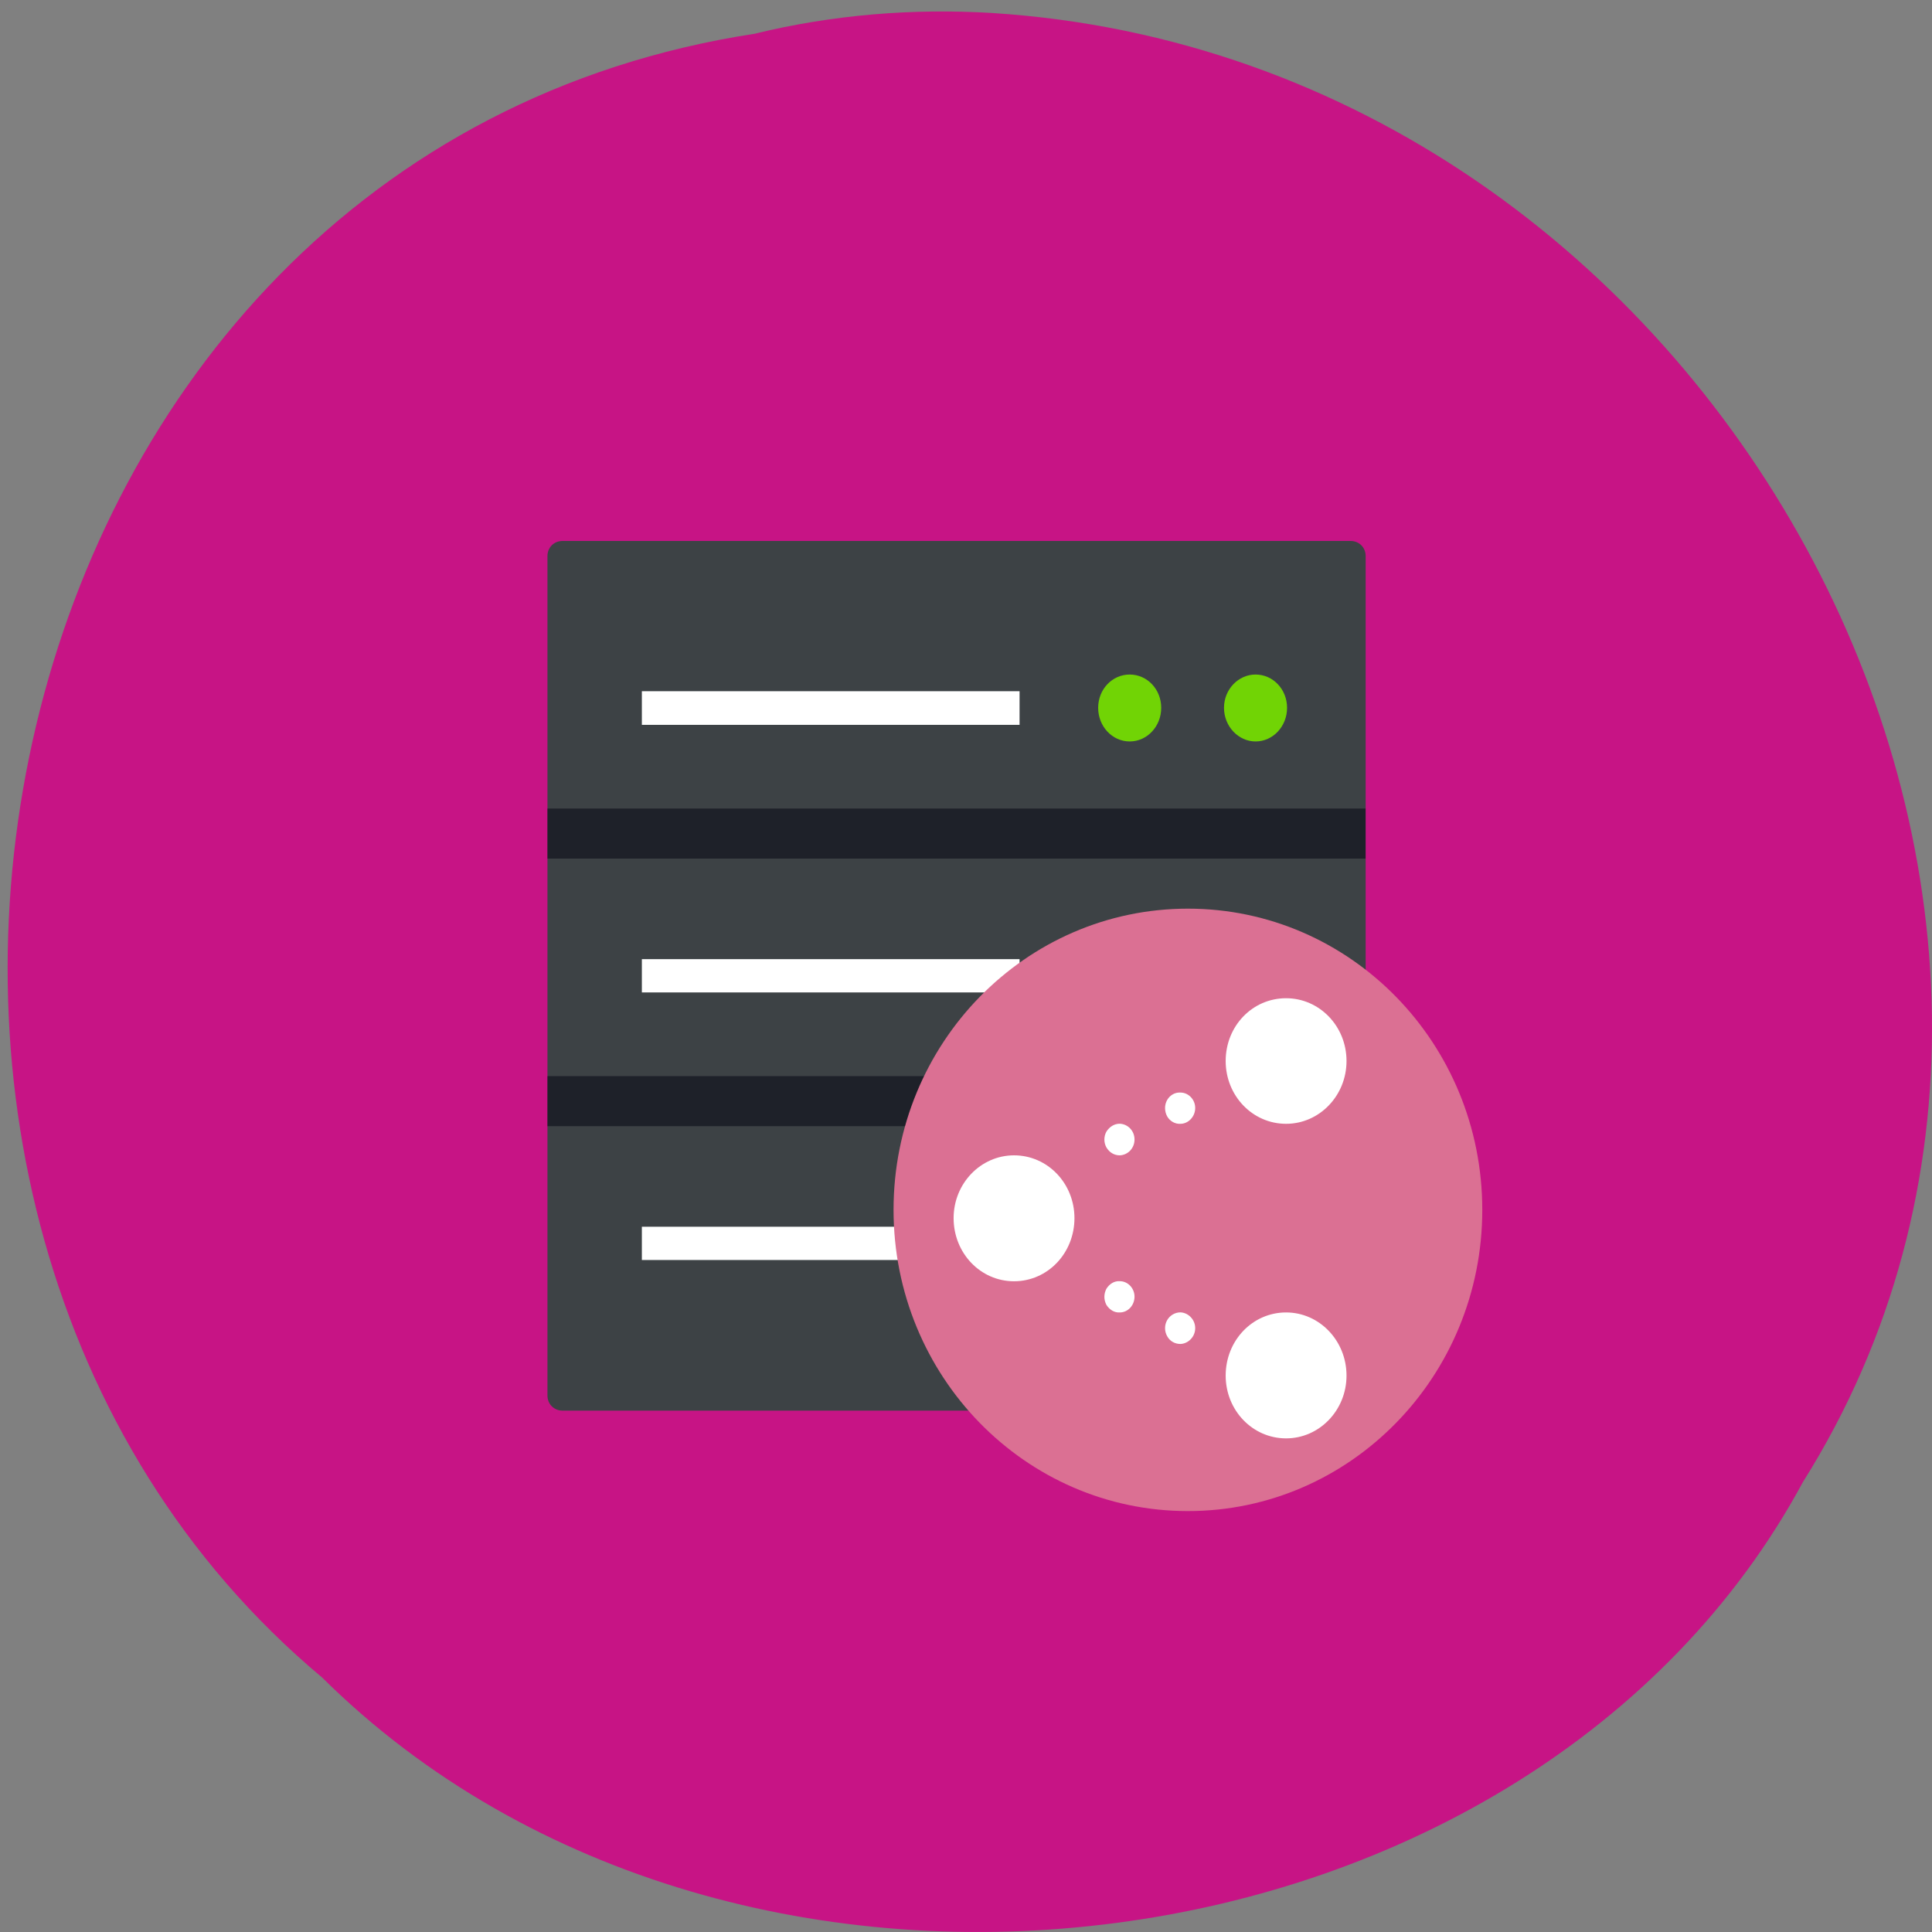 <svg xmlns="http://www.w3.org/2000/svg" viewBox="0 0 22 22"><rect x="0" y="0" width="22" height="22" fill="#808080" stroke="none"/><path d="m 8.602 0.383 c -8.906 1.359 -11.289 13.402 -4.934 18.719 c 4.723 4.68 13.762 3.516 16.863 -2.227 c 4.148 -6.594 -0.98 -16.203 -9.234 -16.727 c -0.902 -0.055 -1.816 0.02 -2.695 0.234" fill="#c71485"/><path d="m 6.406 6.16 h 8.973 c 0.098 0 0.172 0.074 0.172 0.172 v 9.559 c 0 0.098 -0.074 0.172 -0.172 0.172 h -8.973 c -0.098 0 -0.172 -0.074 -0.172 -0.172 v -9.559 c 0 -0.098 0.074 -0.172 0.172 -0.172" fill="#3d4245"/><path d="m 7.309 7.871 h 4.301 v 0.383 h -4.301" fill="#fff"/><g fill="#71d405"><path d="m 13.223 8.06 c 0 0.211 -0.16 0.383 -0.359 0.383 c -0.199 0 -0.359 -0.172 -0.359 -0.383 c 0 -0.211 0.16 -0.379 0.359 -0.379 c 0.199 0 0.359 0.168 0.359 0.379"/><path d="m 14.656 8.06 c 0 0.211 -0.16 0.383 -0.359 0.383 c -0.195 0 -0.359 -0.172 -0.359 -0.383 c 0 -0.211 0.164 -0.379 0.359 -0.379 c 0.199 0 0.359 0.168 0.359 0.379"/></g><g fill="#fff"><path d="m 7.309 10.922 h 4.301 v 0.379 h -4.301"/><path d="m 13.223 11.11 c 0 0.211 -0.16 0.383 -0.359 0.383 c -0.199 0 -0.359 -0.172 -0.359 -0.383 c 0 -0.207 0.16 -0.379 0.359 -0.379 c 0.199 0 0.359 0.172 0.359 0.379"/><path d="m 14.656 11.11 c 0 0.211 -0.16 0.383 -0.359 0.383 c -0.195 0 -0.359 -0.172 -0.359 -0.383 c 0 -0.207 0.164 -0.379 0.359 -0.379 c 0.199 0 0.359 0.172 0.359 0.379"/><path d="m 7.309 13.969 h 4.301 v 0.379 h -4.301"/></g><g fill-rule="evenodd"><g fill="#00000f" fill-opacity="0.502"><path d="m 6.234 9.207 h 9.316 v 0.57 h -9.316"/><path d="m 6.234 12.254 h 9.316 v 0.57 h -9.316"/></g><path d="m 16.879 13.777 c 0 1.895 -1.5 3.43 -3.352 3.43 c -1.852 0 -3.352 -1.535 -3.352 -3.43 c 0 -1.895 1.5 -3.43 3.352 -3.43 c 1.852 0 3.352 1.535 3.352 3.43" fill="#db7093"/></g><path d="m 14.645 11.367 c -0.383 0 -0.688 0.316 -0.688 0.715 c 0 0.395 0.305 0.715 0.688 0.715 c 0.379 0 0.688 -0.32 0.688 -0.715 c 0 -0.398 -0.309 -0.715 -0.688 -0.715 m -3.098 1.789 c -0.379 0 -0.688 0.32 -0.688 0.715 c 0 0.398 0.305 0.719 0.688 0.719 c 0.383 0 0.688 -0.32 0.688 -0.719 c 0 -0.395 -0.305 -0.715 -0.688 -0.715 m 3.098 1.789 c -0.383 0 -0.688 0.32 -0.688 0.719 c 0 0.395 0.305 0.715 0.688 0.715 c 0.379 0 0.688 -0.32 0.688 -0.715 c 0 -0.398 -0.309 -0.719 -0.688 -0.719 m -1.203 -2.504 c -0.063 -0.004 -0.121 0.031 -0.152 0.086 c -0.031 0.055 -0.031 0.125 0 0.184 c 0.031 0.055 0.09 0.09 0.152 0.086 c 0.09 0 0.168 -0.082 0.168 -0.18 c 0 -0.098 -0.078 -0.176 -0.168 -0.176 m -0.691 0.355 c -0.063 0 -0.117 0.035 -0.152 0.09 c -0.031 0.055 -0.031 0.125 0 0.18 c 0.035 0.059 0.09 0.09 0.152 0.09 c 0.094 -0.004 0.168 -0.082 0.168 -0.18 c 0 -0.098 -0.074 -0.176 -0.168 -0.18 m 0 1.793 c -0.063 -0.004 -0.117 0.031 -0.152 0.086 c -0.031 0.059 -0.031 0.125 0 0.184 c 0.035 0.055 0.09 0.09 0.152 0.086 c 0.094 0 0.168 -0.082 0.168 -0.18 c 0 -0.094 -0.074 -0.176 -0.168 -0.176 m 0.691 0.355 c -0.063 0 -0.121 0.035 -0.152 0.09 c -0.031 0.055 -0.031 0.125 0 0.18 c 0.031 0.059 0.09 0.09 0.152 0.09 c 0.09 -0.004 0.168 -0.082 0.168 -0.18 c 0 -0.098 -0.078 -0.176 -0.168 -0.18" fill="#fff"/></svg>